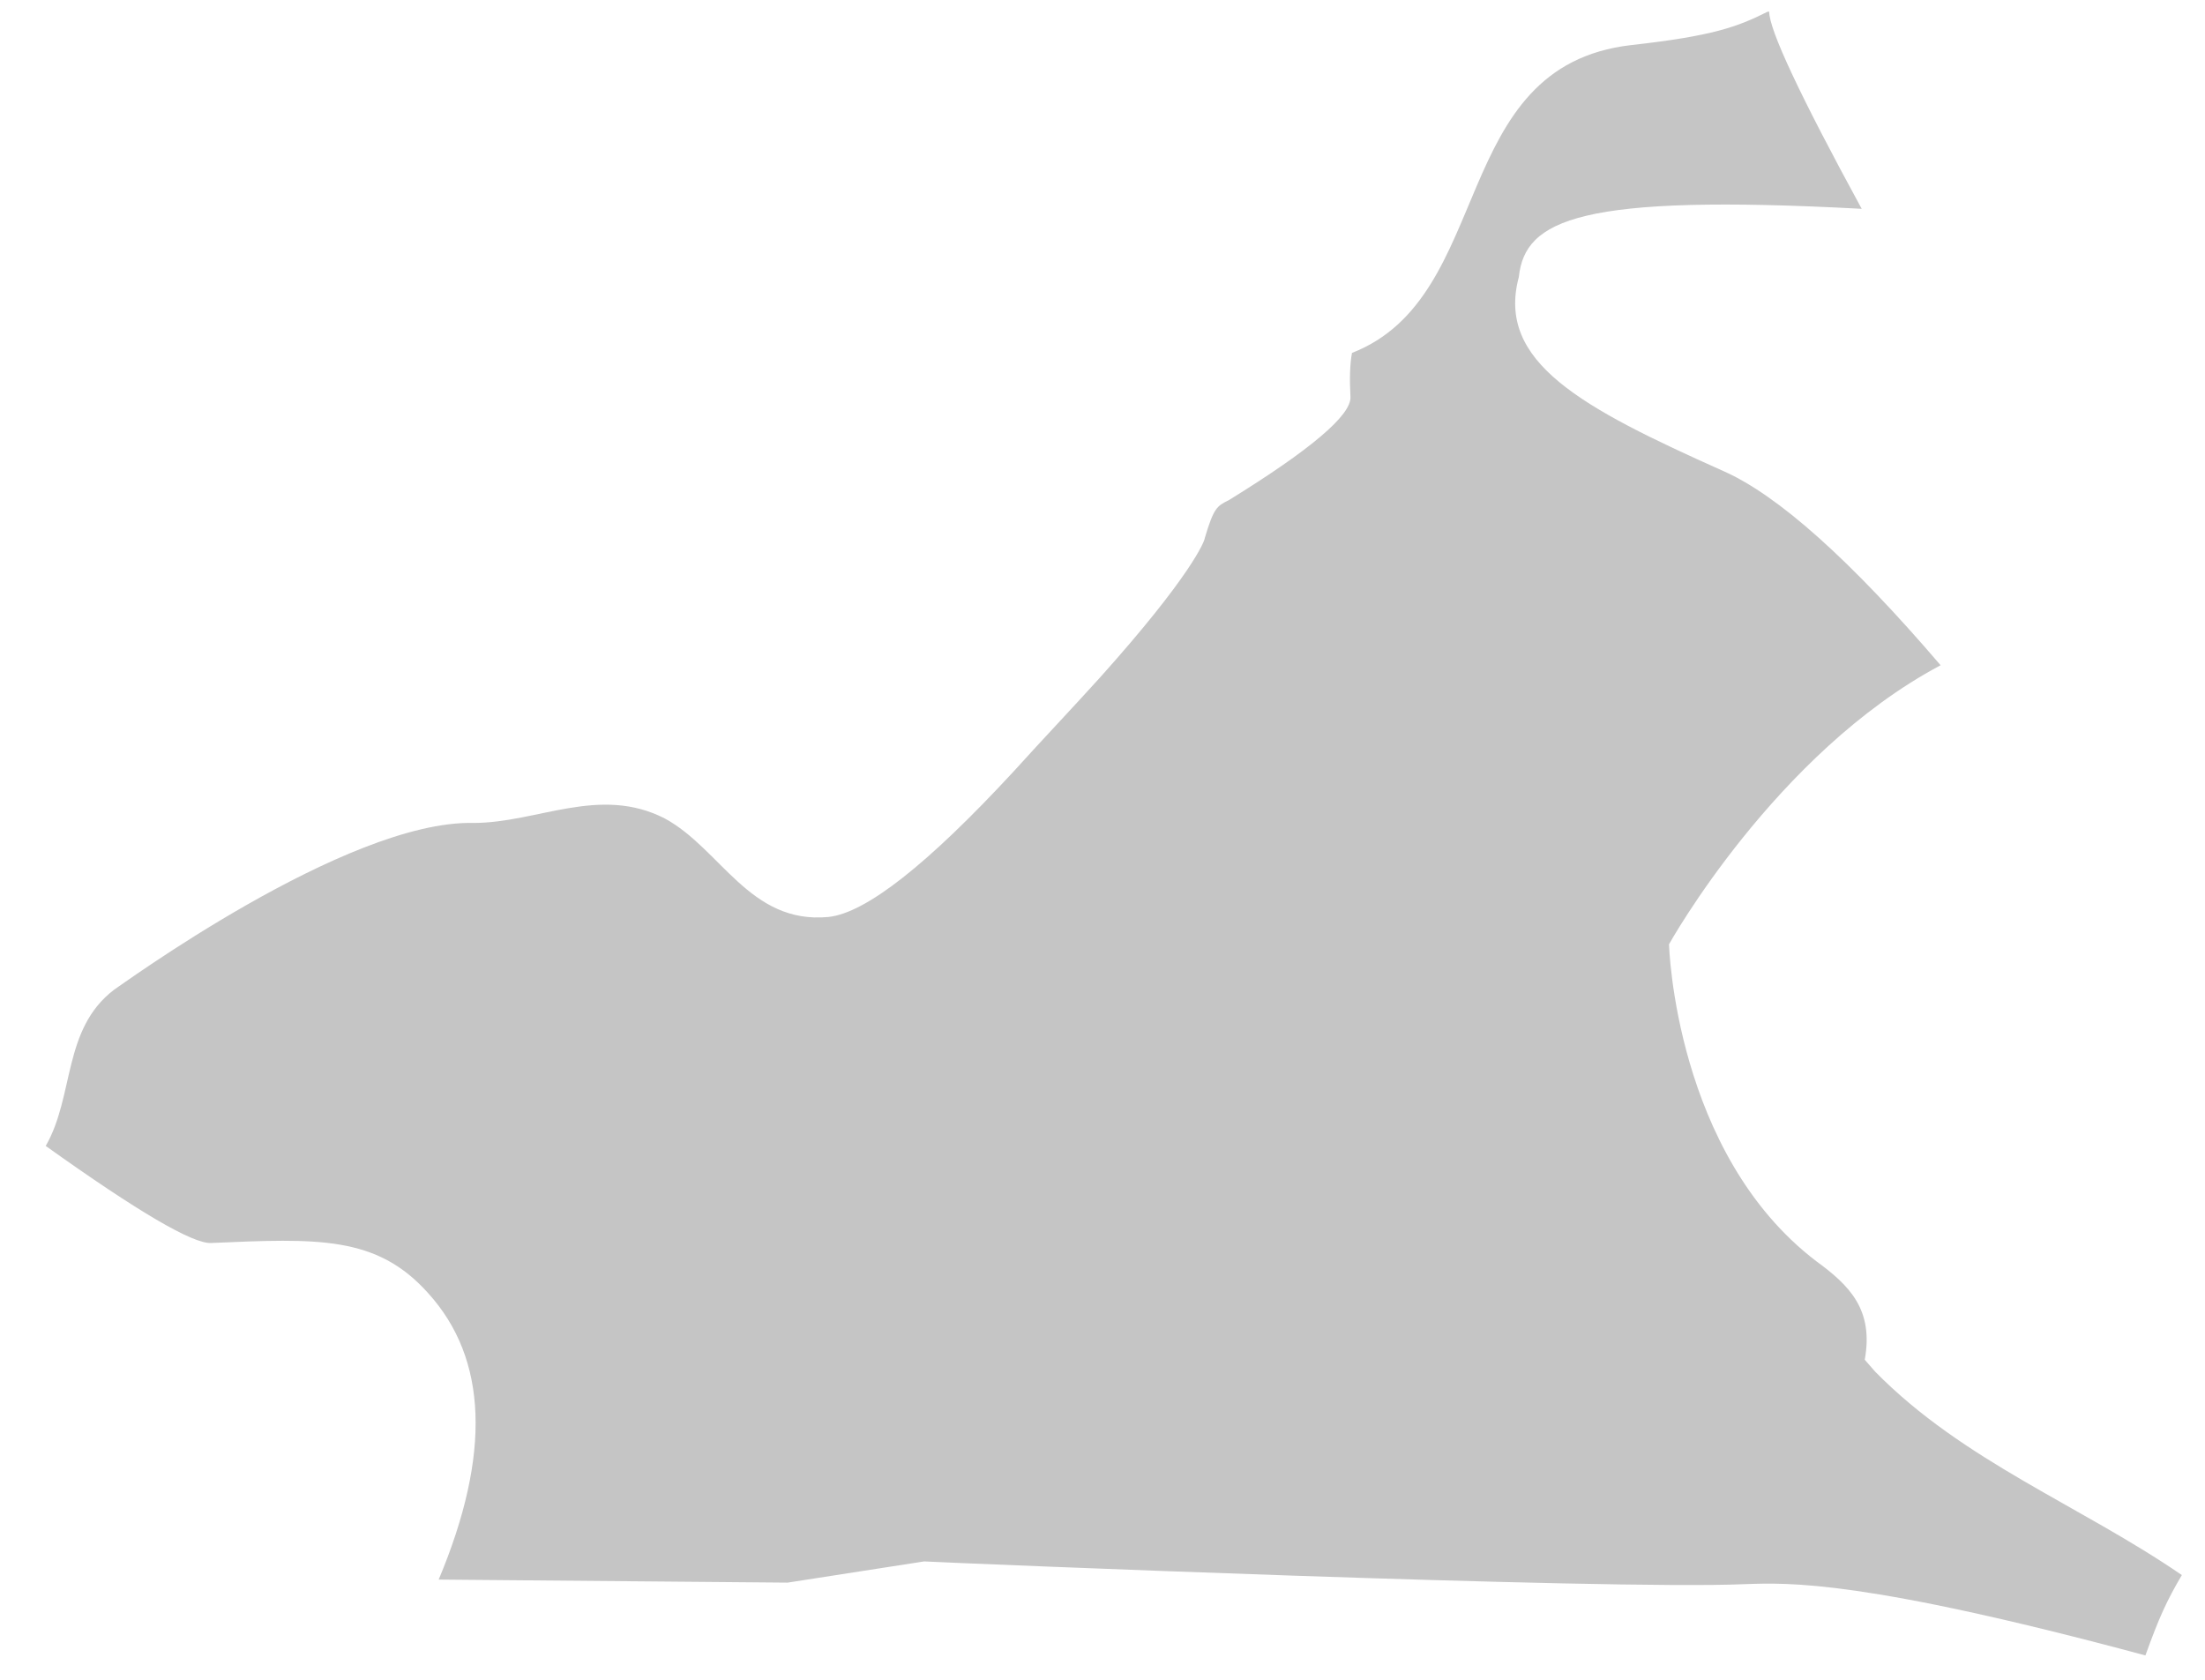 <svg width="42" height="32" viewBox="0 0 42 32" fill="none" xmlns="http://www.w3.org/2000/svg">
<path d="M33.67 0.223C33.092 0.512 32.629 0.685 31.069 0.859C27.572 1.263 28.497 5.654 25.752 6.723C25.713 6.934 25.704 7.214 25.723 7.56C25.742 7.907 24.971 8.562 23.411 9.525C23.18 9.64 23.122 9.669 22.949 10.247C22.949 10.305 22.689 10.969 20.955 12.904C20.406 13.511 19.857 14.088 19.308 14.695C17.67 16.467 16.495 17.391 15.782 17.468C14.28 17.613 13.73 16.168 12.661 15.591C11.419 14.955 10.234 15.677 9.02 15.677C6.593 15.62 2.229 18.826 2.172 18.855C1.189 19.606 1.42 20.877 0.871 21.83C2.624 23.082 3.674 23.698 4.021 23.679C6.044 23.592 7.171 23.534 8.153 24.632C9.29 25.884 9.357 27.704 8.356 30.091L15.002 30.149L17.603 29.745C18.123 29.774 30.606 30.294 33.236 30.178C34.074 30.149 35.49 30.091 40.865 31.536C41.125 30.814 41.27 30.496 41.559 30.005C39.622 28.676 37.397 27.838 35.721 26.134L35.519 25.903C35.692 24.95 35.23 24.488 34.594 24.025C31.907 21.974 31.791 18.017 31.791 17.988C31.791 17.988 33.814 14.348 36.964 12.673C35.249 10.67 33.872 9.438 32.831 8.976C30.115 7.762 28.497 6.896 28.93 5.278C29.046 4.181 30.086 3.689 35.461 3.978C34.286 1.821 33.699 0.57 33.699 0.223" fill="#C5C5C5"/>
</svg>
